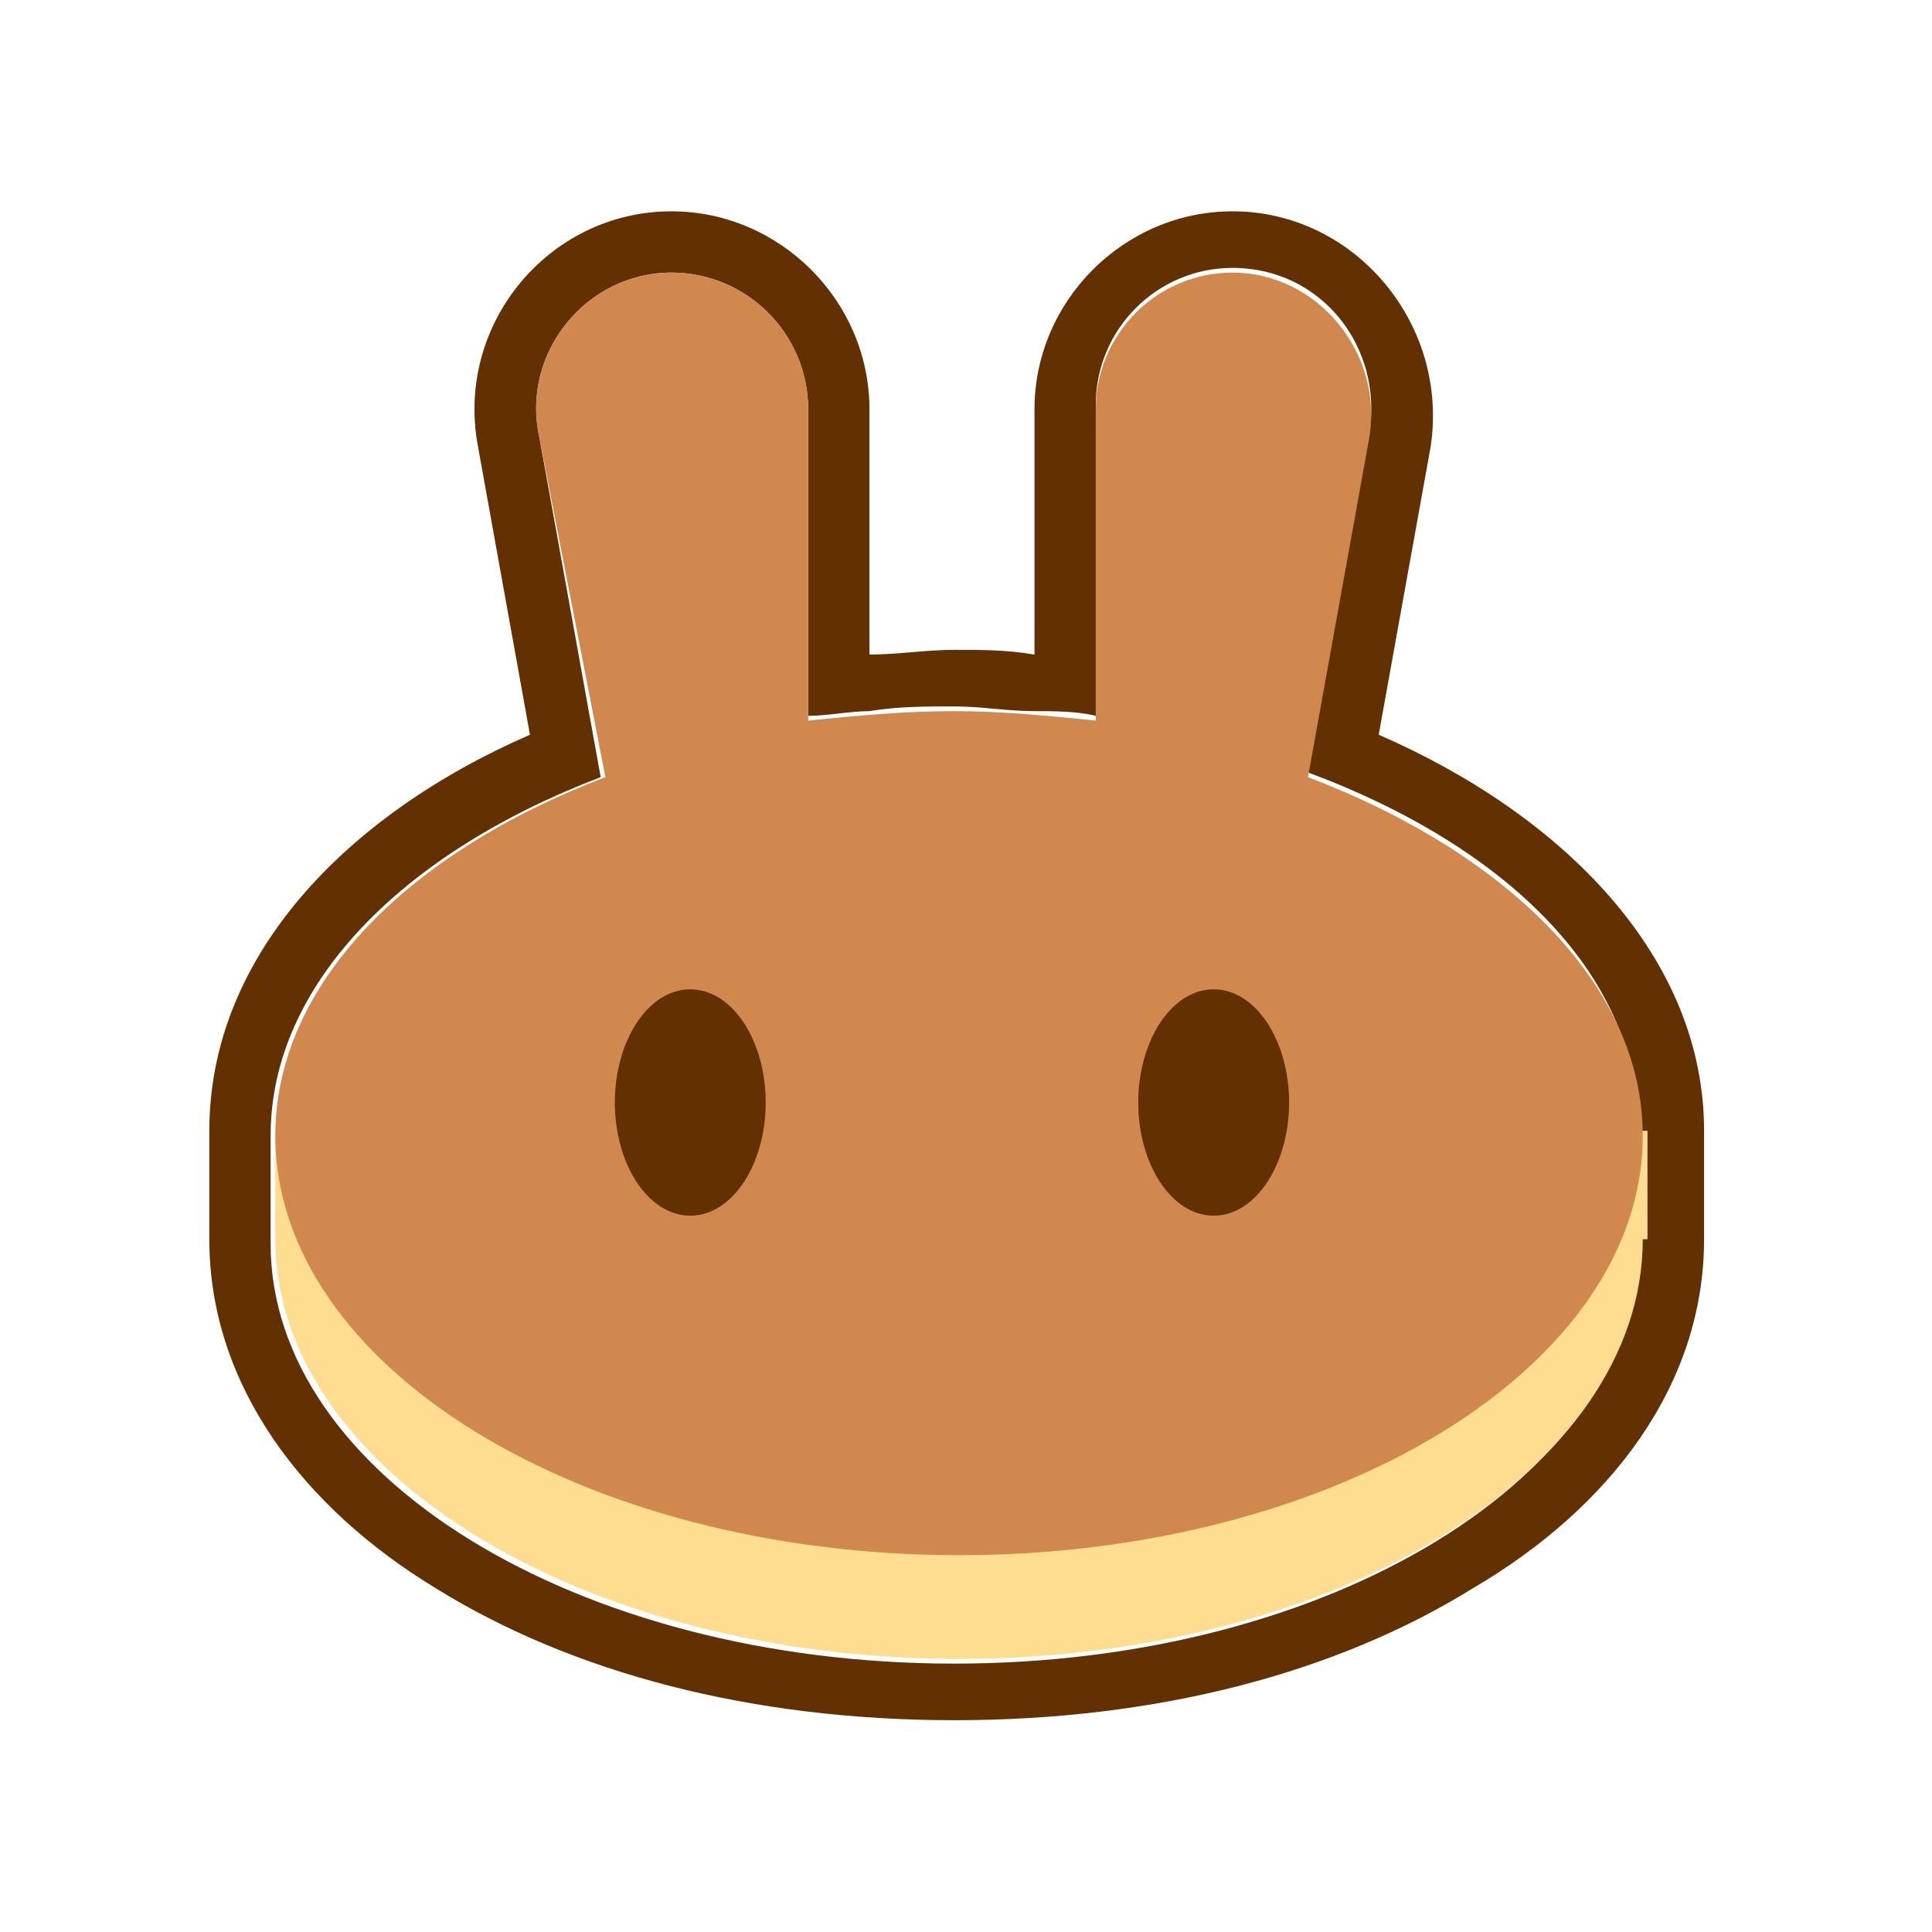 <?xml version="1.0" encoding="UTF-8" standalone="no"?>
<!DOCTYPE svg PUBLIC "-//W3C//DTD SVG 1.1//EN" "http://www.w3.org/Graphics/SVG/1.1/DTD/svg11.dtd">
<svg width="100%" height="100%" viewBox="0 0 32 32" version="1.1" xmlns="http://www.w3.org/2000/svg" xmlns:xlink="http://www.w3.org/1999/xlink" xml:space="preserve" xmlns:serif="http://www.serif.com/" style="fill-rule:evenodd;clip-rule:evenodd;stroke-linejoin:round;stroke-miterlimit:2;">
    <g transform="matrix(0.781,0,0,0.781,3.467,3.5)">
        <path d="M5.7,5C5.2,2.4 7.2,0 9.8,0C12.1,0 14,1.9 14,4.2L14,9.4C14.6,9.4 15.2,9.3 15.8,9.3C16.4,9.3 16.9,9.3 17.5,9.4L17.5,4.2C17.5,1.9 19.4,0 21.7,0C24.3,0 26.3,2.4 25.9,5L24.8,11.1C28.7,12.8 31.7,15.8 31.7,19.5L31.7,21.8C31.7,24.9 29.7,27.5 26.8,29.2C23.9,31 20.1,32 15.8,32C11.5,32 7.7,31 4.8,29.2C2,27.5 0,24.9 0,21.8L0,19.5C0,15.8 2.9,12.8 6.8,11.1L5.7,5ZM23.3,11.9L24.6,4.7C24.9,2.9 23.6,1.2 21.7,1.2C20.1,1.2 18.8,2.5 18.8,4.1L18.8,10.7C18.4,10.6 17.9,10.6 17.5,10.6C16.9,10.6 16.4,10.5 15.8,10.5C15.2,10.5 14.6,10.5 14,10.6C13.6,10.6 13.1,10.7 12.7,10.7L12.7,4.2C12.7,2.6 11.4,1.3 9.8,1.3C8,1.3 6.6,3 7,4.8L8.3,12C4.1,13.6 1.3,16.4 1.3,19.6L1.3,21.9C1.3,26.8 7.8,30.8 15.8,30.8C23.8,30.8 30.3,26.8 30.3,21.9L30.3,19.6C30.4,16.3 27.6,13.5 23.3,11.9Z" style="fill:rgb(99,48,1);"/>
        <path d="M30.4,21.8C30.4,26.7 23.9,30.7 15.9,30.7C7.9,30.7 1.4,26.7 1.4,21.8L1.4,19.5L30.5,19.5L30.5,21.8L30.4,21.8Z" style="fill:rgb(254,220,144);fill-rule:nonzero;"/>
        <path d="M7,4.8C6.6,3 8,1.3 9.8,1.3C11.4,1.3 12.7,2.6 12.7,4.2L12.7,10.8C13.7,10.7 14.7,10.6 15.8,10.6C16.8,10.6 17.8,10.7 18.8,10.8L18.8,4.2C18.8,2.6 20.1,1.3 21.7,1.3C23.5,1.3 24.9,3 24.6,4.8L23.3,12C27.5,13.6 30.4,16.4 30.4,19.6C30.4,24.5 23.9,28.5 15.9,28.5C7.9,28.5 1.4,24.5 1.4,19.6C1.4,16.4 4.2,13.6 8.4,12L7,4.8Z" style="fill:rgb(209,136,79);"/>
        <path d="M11.8,18.9C11.8,20.2 11.1,21.3 10.2,21.3C9.3,21.3 8.6,20.2 8.6,18.9C8.6,17.6 9.3,16.5 10.2,16.5C11.1,16.5 11.8,17.6 11.8,18.9Z" style="fill:rgb(99,48,1);fill-rule:nonzero;"/>
        <path d="M22.9,18.9C22.9,20.2 22.2,21.3 21.3,21.3C20.4,21.3 19.7,20.2 19.7,18.9C19.7,17.6 20.4,16.5 21.3,16.5C22.2,16.5 22.9,17.6 22.9,18.9Z" style="fill:rgb(99,48,1);fill-rule:nonzero;"/>
    </g>
</svg>
